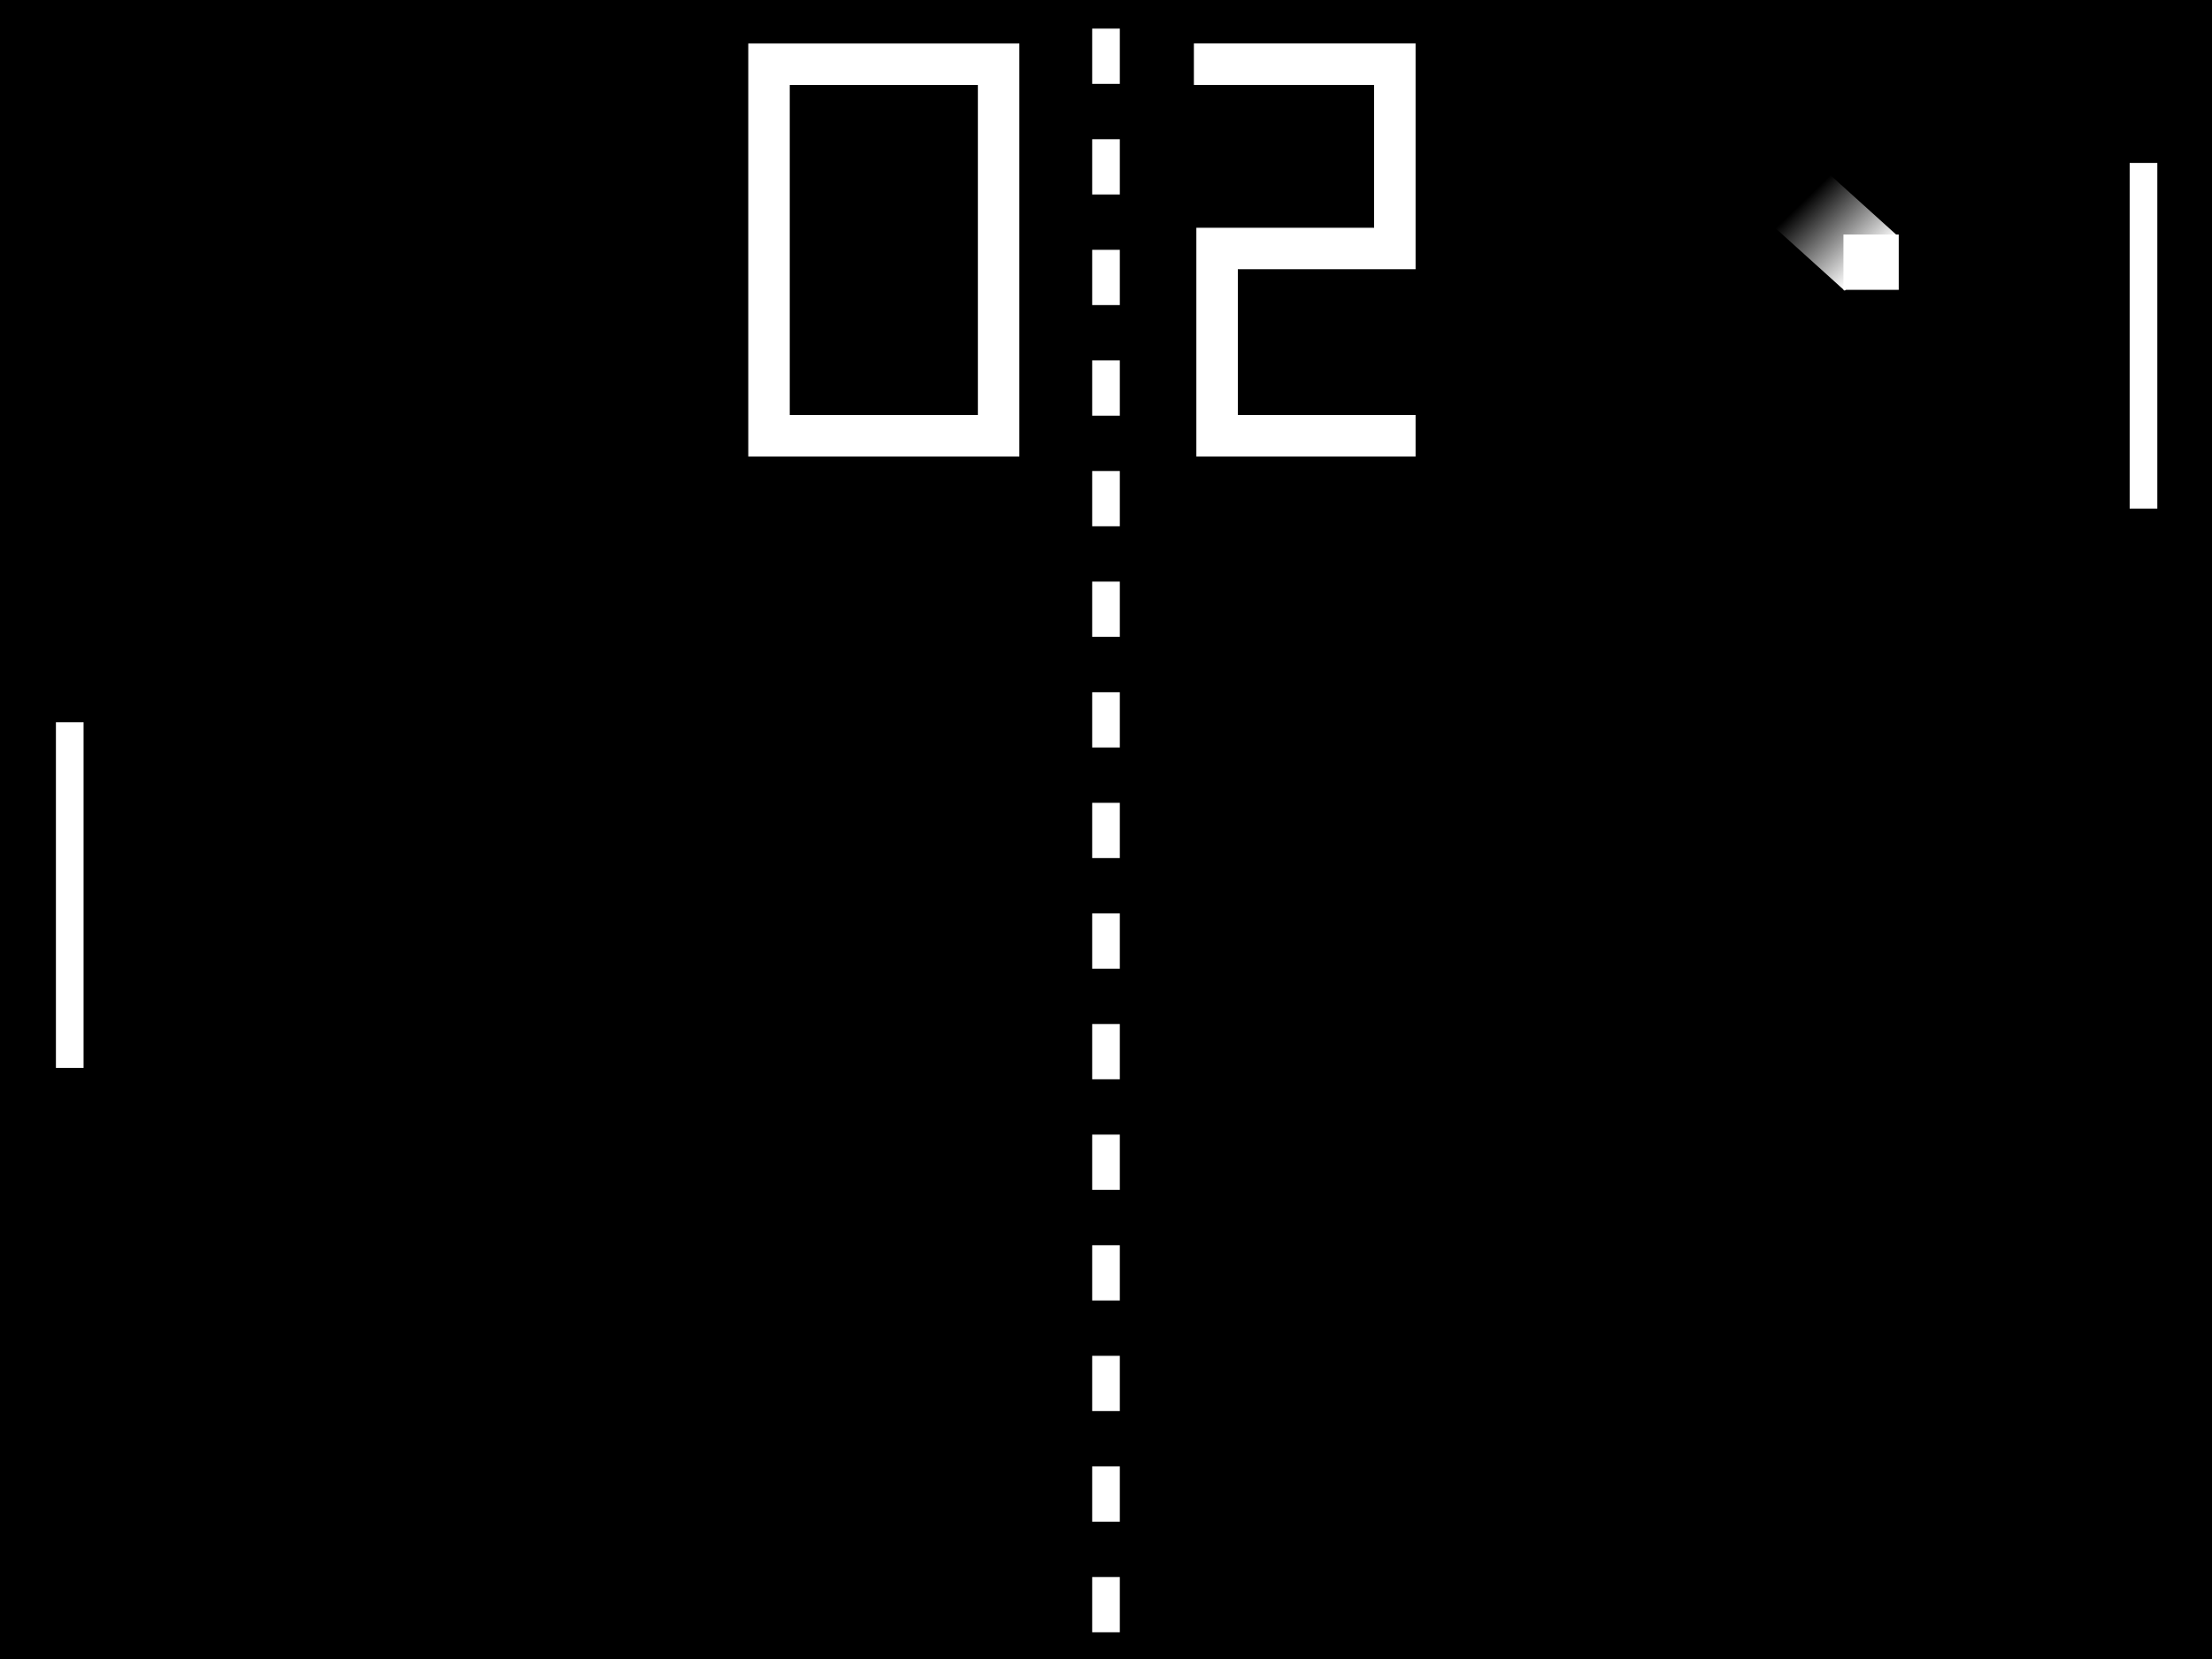 <?xml version="1.0" encoding="UTF-8" standalone="no"?>
<!-- Created with Inkscape (http://www.inkscape.org/) -->

<svg
   xmlns:svg="http://www.w3.org/2000/svg"
   xmlns="http://www.w3.org/2000/svg"
   xmlns:xlink="http://www.w3.org/1999/xlink"
   version="1.1"
   width="640"
   height="480"
   id="svg2">
  <title
     id="title3676">Pong Interface</title>
  <defs
     id="defs4">
    <linearGradient
       id="linearGradient3652">
      <stop
         id="stop3654"
         style="stop-color:#ffffff;stop-opacity:0"
         offset="0" />
      <stop
         id="stop3656"
         style="stop-color:#ffffff;stop-opacity:1"
         offset="1" />
    </linearGradient>
    <linearGradient
       x1="812.047"
       y1="117.212"
       x2="838.432"
       y2="118.567"
       id="linearGradient3658"
       xlink:href="#linearGradient3652"
       gradientUnits="userSpaceOnUse" />
  </defs>
  <rect
     width="667.143"
     height="505.714"
     x="-11.429"
     y="-11.429"
     id="rect2849"
     style="fill:#000000;fill-opacity:1;stroke:none" />
  <g
     transform="translate(0,-572.362)"
     id="layer1">
    <rect
       width="52.795"
       height="22.046"
       x="785.638"
       y="107.544"
       transform="matrix(0.742,0.67,-0.682,0.731,0,0)"
       id="rect3620-7"
       style="fill:url(#linearGradient3658);fill-opacity:1;stroke:none" />
    <path
       d="m 320,580.638 0,467.5"
       id="path2818"
       style="color:#000000;fill:none;stroke:#ffffff;stroke-width:8;stroke-linecap:butt;stroke-linejoin:round;stroke-miterlimit:4;stroke-opacity:1;stroke-dasharray:16, 16;stroke-dashoffset:0;marker:none;visibility:visible;display:inline;overflow:visible;enable-background:accumulate" />
    <path
       d="m 20.179,781.332 0,100"
       id="path3592"
       style="color:#000000;fill:none;stroke:#ffffff;stroke-width:8;stroke-linecap:butt;stroke-linejoin:round;stroke-miterlimit:4;stroke-opacity:1;stroke-dasharray:none;stroke-dashoffset:0;marker:none;visibility:visible;display:inline;overflow:visible;enable-background:accumulate" />
    <path
       d="m 620.179,619.505 0,100"
       id="path3592-1"
       style="color:#000000;fill:none;stroke:#ffffff;stroke-width:8;stroke-linecap:butt;stroke-linejoin:round;stroke-miterlimit:4;stroke-opacity:1;stroke-dasharray:none;stroke-dashoffset:0;marker:none;visibility:visible;display:inline;overflow:visible;enable-background:accumulate" />
    <rect
       width="16"
       height="16"
       x="533.361"
       y="640.22"
       id="rect3620"
       style="fill:#ffffff;fill-opacity:1;stroke:none" />
    <rect
       width="66.429"
       height="107.484"
       x="222.5"
       y="590.95"
       id="rect3660"
       style="fill:none;stroke:#ffffff;stroke-width:12;stroke-miterlimit:4;stroke-opacity:1;stroke-dasharray:none" />
    <path
       d="m 351.429,18.571 52.143,0 0,53.327 -51.429,0 0,54.173 51.429,0"
       transform="translate(0,572.362)"
       id="path3666"
       style="color:#000000;fill:none;stroke:#ffffff;stroke-width:12;stroke-linecap:square;stroke-linejoin:miter;stroke-miterlimit:3;stroke-opacity:1;stroke-dasharray:none;stroke-dashoffset:0;marker:none;visibility:visible;display:inline;overflow:visible;enable-background:accumulate" />
  </g>
</svg>

